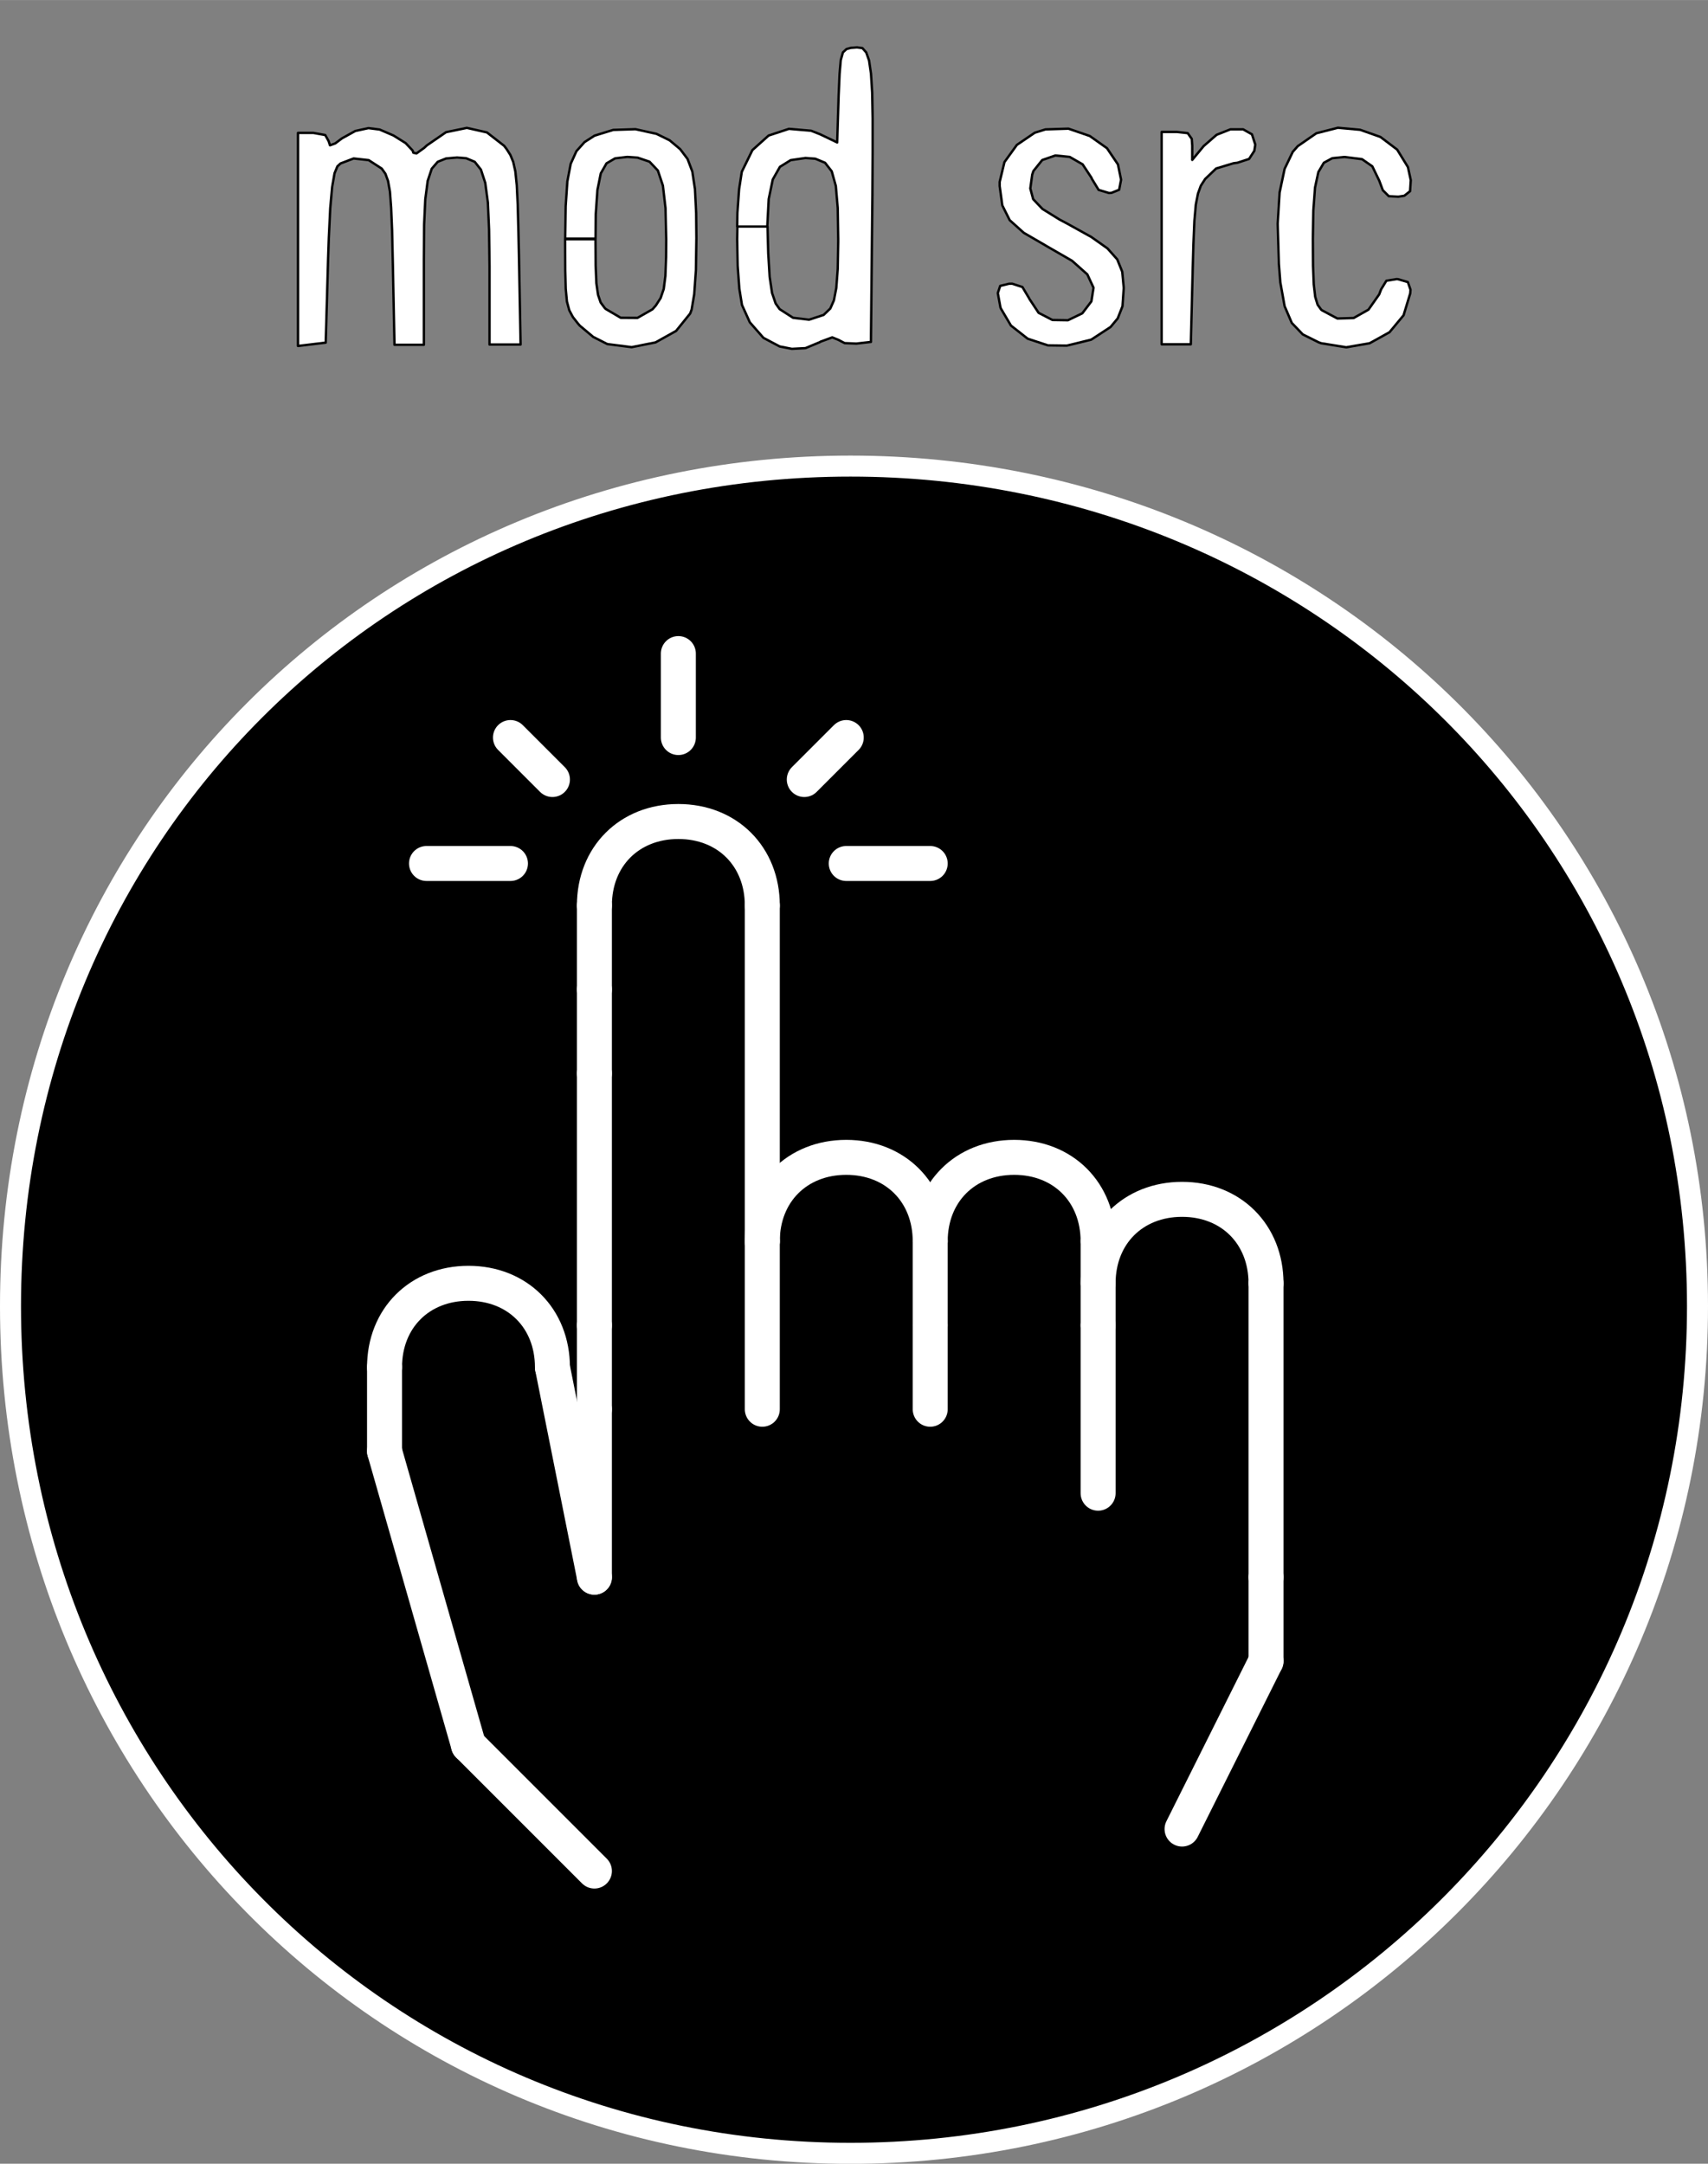 <?xml version="1.0" encoding="UTF-8" standalone="no"?>
<svg
   xmlns:dc="http://purl.org/dc/elements/1.1/"
   xmlns:cc="http://creativecommons.org/ns#"
   xmlns:rdf="http://www.w3.org/1999/02/22-rdf-syntax-ns#"
   xmlns:svg="http://www.w3.org/2000/svg"
   xmlns="http://www.w3.org/2000/svg"
   xmlns:sodipodi="http://sodipodi.sourceforge.net/DTD/sodipodi-0.dtd"
   xmlns:inkscape="http://www.inkscape.org/namespaces/inkscape"
   width="75"
   height="95"
   viewBox="0 0 19.844 25.135"
   version="1.1"
   id="svg1984"
   inkscape:version="1.0.2 (394de47547, 2021-03-26)"
   sodipodi:docname="mod-src--sensitivity.svg">
  <rect x="0" y="0" width="19.844" height="25.135" fill="#808080" stroke="none"/>
  <defs
     id="defs1978" />
  <sodipodi:namedview
     id="base"
     pagecolor="#1a1a1a"
     bordercolor="#666666"
     borderopacity="1.0"
     inkscape:pageopacity="0"
     inkscape:pageshadow="2"
     inkscape:zoom="5.4571429"
     inkscape:cx="31.354573"
     inkscape:cy="28.973862"
     inkscape:document-units="px"
     inkscape:current-layer="layer11"
     inkscape:document-rotation="0"
     showgrid="false"
     units="px"
     inkscape:window-width="1482"
     inkscape:window-height="1038"
     inkscape:window-x="-3"
     inkscape:window-y="86"
     inkscape:window-maximized="0"
     showguides="false">
    <inkscape:grid
       type="xygrid"
       id="grid3056" />
  </sodipodi:namedview>
  <g
     inkscape:label="Pads"
     inkscape:groupmode="layer"
     id="layer1"
     style="display:inline"
     sodipodi:insensitive="true">
    <path
       d="m 19.722,15.173 c 0,5.449 -4.392,9.841 -9.841,9.841 -5.449,0 -9.759,-4.392 -9.759,-9.841 0,-5.449 4.31,-9.759 9.759,-9.759 5.449,0 9.841,4.31 9.841,9.759 z"
       style="fill:#000000;stroke:#ffffff;stroke-width:0.244;stroke-linecap:round;stroke-linejoin:round;stroke-miterlimit:10;stroke-dasharray:none;stroke-opacity:1"
       id="path27212" />
  </g>
  <g
     inkscape:groupmode="layer"
     id="layer11"
     inkscape:label="lower"
     style="display:inline;opacity:1">
    <g
       id="g24674"
       transform="matrix(0.508,0,0,0.508,-357.391,-163.99)"
       style="display:inline;stroke:#ffffff;stroke-opacity:1">
      <path
         d="m 720.96,351.2 v 3.84"
         style="fill:none;stroke:#ffffff;stroke-width:0.8;stroke-linecap:round;stroke-linejoin:round;stroke-miterlimit:10;stroke-dasharray:none;stroke-opacity:1"
         id="path24676" />
    </g>
    <g
       id="g24678"
       transform="matrix(0.508,0,0,0.508,-357.391,-163.99)"
       style="display:inline;stroke:#ffffff;stroke-opacity:1">
      <path
         d="m 712.32,354.08 c 0,-1.12 0.8,-1.92 1.92,-1.92 1.12,0 1.92,0.8 1.92,1.92"
         style="fill:none;stroke:#ffffff;stroke-width:0.8;stroke-linecap:round;stroke-linejoin:round;stroke-miterlimit:10;stroke-dasharray:none;stroke-opacity:1"
         id="path24680" />
    </g>
    <g
       id="g24682"
       transform="matrix(0.508,0,0,0.508,-357.391,-163.99)"
       style="display:inline;stroke:#ffffff;stroke-opacity:1">
      <path
         d="m 717.12,353.12 v -5.76"
         style="fill:none;stroke:#ffffff;stroke-width:0.8;stroke-linecap:round;stroke-linejoin:round;stroke-miterlimit:10;stroke-dasharray:none;stroke-opacity:1"
         id="path24684" />
    </g>
    <g
       id="g24686"
       transform="matrix(0.508,0,0,0.508,-357.391,-163.99)"
       style="display:inline;stroke:#ffffff;stroke-opacity:1">
      <path
         d="m 717.12,353.12 v 1.92"
         style="fill:none;stroke:#ffffff;stroke-width:0.8;stroke-linecap:round;stroke-linejoin:round;stroke-miterlimit:10;stroke-dasharray:none;stroke-opacity:1"
         id="path24688" />
    </g>
    <g
       id="g24718"
       transform="matrix(0.508,0,0,0.508,-357.391,-163.99)"
       style="display:inline;stroke:#ffffff;stroke-opacity:1">
      <path
         d="m 712.32,356 1.92,6.72"
         style="fill:none;stroke:#ffffff;stroke-width:0.8;stroke-linecap:round;stroke-linejoin:round;stroke-miterlimit:10;stroke-dasharray:none;stroke-opacity:1"
         id="path24720" />
    </g>
    <g
       id="g24722"
       transform="matrix(0.508,0,0,0.508,-357.391,-163.99)"
       style="display:inline;stroke:#ffffff;stroke-opacity:1">
      <path
         d="m 717.12,358.88 v -3.84"
         style="fill:none;stroke:#ffffff;stroke-width:0.8;stroke-linecap:round;stroke-linejoin:round;stroke-miterlimit:10;stroke-dasharray:none;stroke-opacity:1"
         id="path24724" />
    </g>
    <g
       id="g24726"
       transform="matrix(0.508,0,0,0.508,-357.391,-163.99)"
       style="display:inline;stroke:#ffffff;stroke-opacity:1">
      <path
         d="M 712.32,354.08 V 356"
         style="fill:none;stroke:#ffffff;stroke-width:0.8;stroke-linecap:round;stroke-linejoin:round;stroke-miterlimit:10;stroke-dasharray:none;stroke-opacity:1"
         id="path24728" />
    </g>
    <g
       id="g24730"
       transform="matrix(0.508,0,0,0.508,-357.391,-163.99)"
       style="display:inline;stroke:#ffffff;stroke-opacity:1">
      <path
         d="M 716.16,354.08 717.12,358.88"
         style="fill:none;stroke:#ffffff;stroke-width:0.8;stroke-linecap:round;stroke-linejoin:round;stroke-miterlimit:10;stroke-dasharray:none;stroke-opacity:1"
         id="path24732" />
    </g>
    <g
       id="g24734"
       transform="matrix(0.508,0,0,0.508,-357.391,-163.99)"
       style="display:inline;stroke:#ffffff;stroke-opacity:1">
      <path
         d="m 714.24,362.72 2.88,2.88"
         style="fill:none;stroke:#ffffff;stroke-width:0.8;stroke-linecap:round;stroke-linejoin:round;stroke-miterlimit:10;stroke-dasharray:none;stroke-opacity:1"
         id="path24736" />
    </g>
    <g
       id="g24738"
       transform="matrix(0.508,0,0,0.508,-357.391,-163.99)"
       style="display:inline;stroke:#ffffff;stroke-opacity:1">
      <path
         d="m 728.64,352.16 c 0,-1.12 0.8,-1.92 1.92,-1.92 1.12,0 1.92,0.8 1.92,1.92"
         style="fill:none;stroke:#ffffff;stroke-width:0.8;stroke-linecap:round;stroke-linejoin:round;stroke-miterlimit:10;stroke-dasharray:none;stroke-opacity:1"
         id="path24740" />
    </g>
    <g
       id="g24742"
       transform="matrix(0.508,0,0,0.508,-357.391,-163.99)"
       style="display:inline;stroke:#ffffff;stroke-opacity:1">
      <path
         d="M 724.8,351.2 V 353.12"
         style="fill:none;stroke:#ffffff;stroke-width:0.8;stroke-linecap:round;stroke-linejoin:round;stroke-miterlimit:10;stroke-dasharray:none;stroke-opacity:1"
         id="path24744" />
    </g>
    <g
       id="g24746"
       transform="matrix(0.508,0,0,0.508,-357.391,-163.99)"
       style="display:inline;stroke:#ffffff;stroke-opacity:1">
      <path
         d="M 728.64,351.2 V 353.12"
         style="fill:none;stroke:#ffffff;stroke-width:0.8;stroke-linecap:round;stroke-linejoin:round;stroke-miterlimit:10;stroke-dasharray:none;stroke-opacity:1"
         id="path24748" />
    </g>
    <g
       id="g24750"
       transform="matrix(0.508,0,0,0.508,-357.391,-163.99)"
       style="display:inline;stroke:#ffffff;stroke-opacity:1">
      <path
         d="m 724.8,353.12 v 1.92"
         style="fill:none;stroke:#ffffff;stroke-width:0.8;stroke-linecap:round;stroke-linejoin:round;stroke-miterlimit:10;stroke-dasharray:none;stroke-opacity:1"
         id="path24752" />
    </g>
    <g
       id="g24754"
       transform="matrix(0.508,0,0,0.508,-357.391,-163.99)"
       style="display:inline;stroke:#ffffff;stroke-opacity:1">
      <path
         d="m 724.8,351.2 c 0,-1.12 0.8,-1.92 1.92,-1.92 1.12,0 1.92,0.8 1.92,1.92"
         style="fill:none;stroke:#ffffff;stroke-width:0.8;stroke-linecap:round;stroke-linejoin:round;stroke-miterlimit:10;stroke-dasharray:none;stroke-opacity:1"
         id="path24756" />
    </g>
    <g
       id="g25026"
       transform="matrix(0.508,0,0,0.508,-357.391,-163.99)"
       style="display:inline;stroke:#ffffff;stroke-opacity:1">
      <path
         d="m 719.04,339.68 v -1.92"
         style="fill:none;stroke:#ffffff;stroke-width:0.8;stroke-linecap:round;stroke-linejoin:round;stroke-miterlimit:10;stroke-dasharray:none;stroke-opacity:1"
         id="path25028" />
    </g>
    <g
       id="g25030"
       transform="matrix(0.508,0,0,0.508,-357.391,-163.99)"
       style="display:inline;stroke:#ffffff;stroke-opacity:1">
      <path
         d="m 716.16,340.64 -0.96,-0.96"
         style="fill:none;stroke:#ffffff;stroke-width:0.8;stroke-linecap:round;stroke-linejoin:round;stroke-miterlimit:10;stroke-dasharray:none;stroke-opacity:1"
         id="path25032" />
    </g>
    <g
       id="g25034"
       transform="matrix(0.508,0,0,0.508,-357.391,-163.99)"
       style="display:inline;stroke:#ffffff;stroke-opacity:1">
      <path
         d="m 717.12,343.52 c 0,-1.12 0.8,-1.92 1.92,-1.92 1.12,0 1.92,0.8 1.92,1.92"
         style="fill:none;stroke:#ffffff;stroke-width:0.8;stroke-linecap:round;stroke-linejoin:round;stroke-miterlimit:10;stroke-dasharray:none;stroke-opacity:1"
         id="path25036" />
    </g>
    <g
       id="g25038"
       transform="matrix(0.508,0,0,0.508,-357.391,-163.99)"
       style="display:inline;stroke:#ffffff;stroke-opacity:1">
      <path
         d="m 715.2,342.56 h -1.92"
         style="fill:none;stroke:#ffffff;stroke-width:0.8;stroke-linecap:round;stroke-linejoin:round;stroke-miterlimit:10;stroke-dasharray:none;stroke-opacity:1"
         id="path25040" />
    </g>
    <g
       id="g25042"
       transform="matrix(0.508,0,0,0.508,-357.391,-163.99)"
       style="display:inline;stroke:#ffffff;stroke-opacity:1">
      <path
         d="M 721.92,340.64 722.88,339.68"
         style="fill:none;stroke:#ffffff;stroke-width:0.8;stroke-linecap:round;stroke-linejoin:round;stroke-miterlimit:10;stroke-dasharray:none;stroke-opacity:1"
         id="path25044" />
    </g>
    <g
       id="g25046"
       transform="matrix(0.508,0,0,0.508,-357.391,-163.99)"
       style="display:inline;stroke:#ffffff;stroke-opacity:1">
      <path
         d="m 717.12,345.44 v -1.92"
         style="fill:none;stroke:#ffffff;stroke-width:0.8;stroke-linecap:round;stroke-linejoin:round;stroke-miterlimit:10;stroke-dasharray:none;stroke-opacity:1"
         id="path25048" />
    </g>
    <g
       id="g25050"
       transform="matrix(0.508,0,0,0.508,-357.391,-163.99)"
       style="display:inline;stroke:#ffffff;stroke-opacity:1">
      <path
         d="m 722.88,342.56 h 1.92"
         style="fill:none;stroke:#ffffff;stroke-width:0.8;stroke-linecap:round;stroke-linejoin:round;stroke-miterlimit:10;stroke-dasharray:none;stroke-opacity:1"
         id="path25052" />
    </g>
    <g
       id="g25054"
       transform="matrix(0.508,0,0,0.508,-357.391,-163.99)"
       style="display:inline;stroke:#ffffff;stroke-opacity:1">
      <path
         d="m 720.96,343.52 v 7.68"
         style="fill:none;stroke:#ffffff;stroke-width:0.8;stroke-linecap:round;stroke-linejoin:round;stroke-miterlimit:10;stroke-dasharray:none;stroke-opacity:1"
         id="path25056" />
    </g>
    <g
       id="g25058"
       transform="matrix(0.508,0,0,0.508,-357.391,-163.99)"
       style="display:inline;stroke:#ffffff;stroke-opacity:1">
      <path
         d="M 717.12,347.36 V 345.44"
         style="fill:none;stroke:#ffffff;stroke-width:0.8;stroke-linecap:round;stroke-linejoin:round;stroke-miterlimit:10;stroke-dasharray:none;stroke-opacity:1"
         id="path25060" />
    </g>
    <g
       id="g25062"
       transform="matrix(0.508,0,0,0.508,-357.391,-163.99)"
       style="display:inline;stroke:#ffffff;stroke-opacity:1">
      <path
         d="m 720.96,351.2 c 0,-1.12 0.8,-1.92 1.92,-1.92 1.12,0 1.92,0.8 1.92,1.92"
         style="fill:none;stroke:#ffffff;stroke-width:0.8;stroke-linecap:round;stroke-linejoin:round;stroke-miterlimit:10;stroke-dasharray:none;stroke-opacity:1"
         id="path25064" />
    </g>
    <g
       id="g25322"
       transform="matrix(0.508,0,0,0.508,-357.391,-163.99)"
       style="display:inline;stroke:#ffffff;stroke-opacity:1">
      <path
         d="M 732.48,360.8 730.56,364.64"
         style="fill:none;stroke:#ffffff;stroke-width:0.8;stroke-linecap:round;stroke-linejoin:round;stroke-miterlimit:10;stroke-dasharray:none;stroke-opacity:1"
         id="path25324" />
    </g>
    <g
       id="g25326"
       transform="matrix(0.508,0,0,0.508,-357.391,-163.99)"
       style="display:inline;stroke:#ffffff;stroke-opacity:1">
      <path
         d="m 732.48,352.16 v 6.72"
         style="fill:none;stroke:#ffffff;stroke-width:0.8;stroke-linecap:round;stroke-linejoin:round;stroke-miterlimit:10;stroke-dasharray:none;stroke-opacity:1"
         id="path25328" />
    </g>
    <g
       id="g25330"
       transform="matrix(0.508,0,0,0.508,-357.391,-163.99)"
       style="display:inline;stroke:#ffffff;stroke-opacity:1">
      <path
         d="m 732.48,358.88 v 1.92"
         style="fill:none;stroke:#ffffff;stroke-width:0.8;stroke-linecap:round;stroke-linejoin:round;stroke-miterlimit:10;stroke-dasharray:none;stroke-opacity:1"
         id="path25332" />
    </g>
    <g
       id="g25334"
       transform="matrix(0.508,0,0,0.508,-357.391,-163.99)"
       style="display:inline;stroke:#ffffff;stroke-opacity:1">
      <path
         d="m 728.64,353.12 v 3.84"
         style="fill:none;stroke:#ffffff;stroke-width:0.8;stroke-linecap:round;stroke-linejoin:round;stroke-miterlimit:10;stroke-dasharray:none;stroke-opacity:1"
         id="path25336" />
    </g>
  </g>
  <g
     inkscape:groupmode="layer"
     id="layer13"
     inkscape:label="upper"
     style="display:inline;opacity:1"
     sodipodi:insensitive="true">
    <g
       id="g33704"
       transform="matrix(2.775,0,0,2.775,-35.066,6.533)">
      <path
         style="fill:#ffffff;fill-opacity:1;fill-rule:evenodd;stroke:#000000;stroke-width:0.01;stroke-linecap:round;stroke-linejoin:round;stroke-opacity:1"
         d="m 15.385,-1.794 0.055,0.027 0.044,0.037 0.031,0.041 0.02,0.053 0.011,0.073 0.005,0.101 10e-4,0.105 -0.002,0.133 -0.007,0.101 -0.011,0.065 -0.006,0.016 -0.059,0.073 -0.086,0.048 -0.1,0.02 -0.102,-0.013 -0.059,-0.03 -0.056,-0.047 -0.007,-0.008 -0.022,-0.028 -0.015,-0.028 -0.01,-0.037 -0.005,-0.053 -0.002,-0.077 -5.08e-4,-0.111 v -0.018 -0.002 h 0.127 l 7.62e-4,0.109 0.003,0.075 0.007,0.049 0.011,0.032 0.017,0.023 0.004,0.004 0.063,0.037 0.07,5.08e-4 0.063,-0.036 0.014,-0.016 0.02,-0.031 0.013,-0.038 0.007,-0.054 0.003,-0.08 5.08e-4,-0.074 -0.003,-0.131 -0.011,-0.094 -0.021,-0.063 -0.035,-0.037 -0.05,-0.017 -0.043,-0.003 -0.051,0.006 -0.036,0.021 -0.024,0.042 -0.014,0.069 -0.007,0.101 -0.001,0.103 h -0.127 l 0.002,-0.136 0.007,-0.103 0.014,-0.074 0.024,-0.053 0.034,-0.038 0.042,-0.027 0.078,-0.024 0.093,-0.003 z"
         id="path17138" />
      <path
         style="fill:#ffffff;fill-opacity:1;fill-rule:evenodd;stroke:#000000;stroke-width:0.01;stroke-linecap:round;stroke-linejoin:round;stroke-opacity:1"
         d="m 16.247,-2.153 0.016,0.018 0.012,0.034 0.008,0.055 0.005,0.079 0.002,0.108 v 0.142 l -0.001,0.179 -2.54e-4,0.025 -0.006,0.59 -0.061,0.007 -0.049,-0.002 -0.027,-0.014 -0.025,-0.01 -0.049,0.018 -0.003,0.002 -0.06,0.025 -0.057,0.003 -0.051,-0.01 -0.068,-0.036 -0.057,-0.065 -0.033,-0.073 -0.011,-0.068 -0.007,-0.096 -0.002,-0.111 0.001,-0.053 h 0.126 l 0.003,0.112 0.006,0.099 0.01,0.067 0.015,0.044 0.017,0.024 0.056,0.036 0.067,0.008 0.061,-0.02 0.028,-0.027 0.015,-0.034 0.01,-0.052 0.006,-0.079 0.002,-0.113 v -0.014 l -0.002,-0.129 -0.008,-0.092 -0.017,-0.061 -0.028,-0.036 -0.041,-0.017 -0.041,-0.003 -0.062,0.009 -0.045,0.028 -0.03,0.053 -0.017,0.082 -0.006,0.115 h -0.126 l 0.001,-0.058 0.007,-0.098 0.011,-0.071 7.62e-4,-0.003 0.044,-0.09 0.068,-0.061 0.085,-0.028 0.093,0.008 0.038,0.015 0.071,0.034 0.006,-0.195 0.004,-0.092 0.005,-0.058 0.009,-0.032 0.015,-0.014 0.018,-0.005 0.026,-0.002 z"
         id="path17140" />
      <path
         style="fill:#ffffff;fill-opacity:1;fill-rule:evenodd;stroke:#000000;stroke-width:0.01;stroke-linecap:round;stroke-linejoin:round;stroke-opacity:1"
         d="m 17.199,-1.785 0.072,0.051 0.046,0.068 0.013,0.064 -0.008,0.042 -0.032,0.013 -0.011,5.08e-4 -0.043,-0.013 -0.028,-0.046 -0.002,-0.005 -0.037,-0.056 -0.054,-0.031 -0.06,-0.006 -0.055,0.019 -0.037,0.046 -0.005,0.015 -0.008,0.058 0.012,0.045 0.039,0.041 0.071,0.044 0.032,0.017 0.101,0.056 0.068,0.048 0.041,0.046 0.021,0.052 0.006,0.065 v 0.006 l -0.005,0.073 -0.02,0.051 -0.03,0.036 -0.081,0.053 -0.102,0.025 -0.079,-0.001 -0.085,-0.028 -0.07,-0.055 -0.042,-0.071 -0.002,-0.005 -0.011,-0.06 0.01,-0.03 0.037,-0.009 0.013,-2.54e-4 0.043,0.014 0.028,0.047 7.62e-4,0.002 0.039,0.059 0.058,0.03 0.065,0.001 0.06,-0.029 0.038,-0.05 0.009,-0.057 -0.026,-0.056 -0.064,-0.057 -0.104,-0.06 -0.005,-0.003 -0.093,-0.054 -0.059,-0.053 -0.031,-0.062 -0.011,-0.081 v -0.017 l 0.02,-0.083 0.052,-0.072 0.075,-0.051 0.045,-0.014 0.096,-0.003 z"
         id="path17142" />
      <path
         style="fill:#ffffff;fill-opacity:1;fill-rule:evenodd;stroke:#000000;stroke-width:0.01;stroke-linecap:round;stroke-linejoin:round;stroke-opacity:1"
         d="m 18.331,-1.811 0.085,0.03 0.07,0.053 0.045,0.073 0.012,0.055 -0.003,0.046 -0.024,0.019 -0.025,0.004 -0.04,-0.002 -0.025,-0.025 -0.015,-0.04 -0.029,-0.06 -0.043,-0.03 -0.071,-0.009 h -0.005 l -0.049,0.005 -0.035,0.019 -0.023,0.039 -0.014,0.065 -0.007,0.096 -0.002,0.118 7.62e-4,0.113 0.003,0.078 0.006,0.052 0.01,0.033 0.015,0.021 0.004,0.003 0.064,0.034 0.068,-0.002 0.062,-0.035 0.045,-0.064 0.008,-0.021 0.022,-0.036 0.043,-0.007 0.006,5.08e-4 0.041,0.012 0.011,0.032 -0.001,0.015 -0.028,0.092 -0.059,0.071 -0.083,0.046 -0.098,0.017 -0.105,-0.017 -0.011,-0.004 -0.066,-0.033 -0.046,-0.048 -0.03,-0.07 -0.018,-0.1 -0.006,-0.077 -0.005,-0.168 0.008,-0.131 0.021,-0.099 0.034,-0.071 0.021,-0.024 0.078,-0.054 0.09,-0.023 z"
         id="path17144" />
      <path
         style="fill:#ffffff;fill-opacity:1;fill-rule:evenodd;stroke:#000000;stroke-width:0.01;stroke-linecap:round;stroke-linejoin:round;stroke-opacity:1"
         d="m 14.226,-1.812 0.058,0.025 0.051,0.032 0.029,0.031 0.003,0.009 0.013,0.003 0.032,-0.023 0.012,-0.011 0.08,-0.055 0.087,-0.018 0.084,0.019 0.072,0.056 0.01,0.013 0.016,0.025 0.012,0.029 0.009,0.04 0.006,0.058 0.004,0.083 0.003,0.115 0.002,0.089 0.007,0.38 h -0.13 v -0.329 l -0.002,-0.152 -0.005,-0.114 -0.011,-0.082 -0.018,-0.055 -0.026,-0.033 -0.036,-0.015 -0.038,-0.003 -0.046,0.004 -0.035,0.014 -0.025,0.029 -0.017,0.051 -0.01,0.077 -0.005,0.108 -0.001,0.145 v 0.011 0.345 h -0.123 l -0.007,-0.347 -0.003,-0.131 -0.004,-0.096 -0.005,-0.067 -0.008,-0.045 -0.011,-0.03 -0.015,-0.021 -10e-4,-0.001 -0.054,-0.035 -0.063,-0.007 -0.055,0.021 -0.013,0.012 -0.012,0.029 -0.01,0.057 -0.008,0.089 -0.006,0.125 -0.003,0.087 -0.01,0.351 -0.058,0.007 -0.058,0.007 v -0.892 h 0.064 l 0.05,0.009 0.014,0.025 0.006,0.018 0.022,-0.008 0.028,-0.021 0.056,-0.031 0.055,-0.012 z"
         id="path17158" />
      <path
         style="fill:#ffffff;fill-opacity:1;fill-rule:evenodd;stroke:#000000;stroke-width:0.01;stroke-linecap:round;stroke-linejoin:round;stroke-opacity:1"
         d="m 17.878,-1.792 0.014,0.043 -0.004,0.026 -0.022,0.034 -0.049,0.016 -0.016,0.002 -0.073,0.022 -0.046,0.044 -0.018,0.028 -0.012,0.033 -0.009,0.046 -0.006,0.068 -0.004,0.096 -0.003,0.105 -0.008,0.316 h -0.122 v -0.889 h 0.064 l 0.045,0.005 0.017,0.024 0.002,0.028 V -1.685 l 0.048,-0.058 0.054,-0.047 0.058,-0.023 h 0.053 z"
         id="path17160" />
    </g>
  </g>
</svg>

